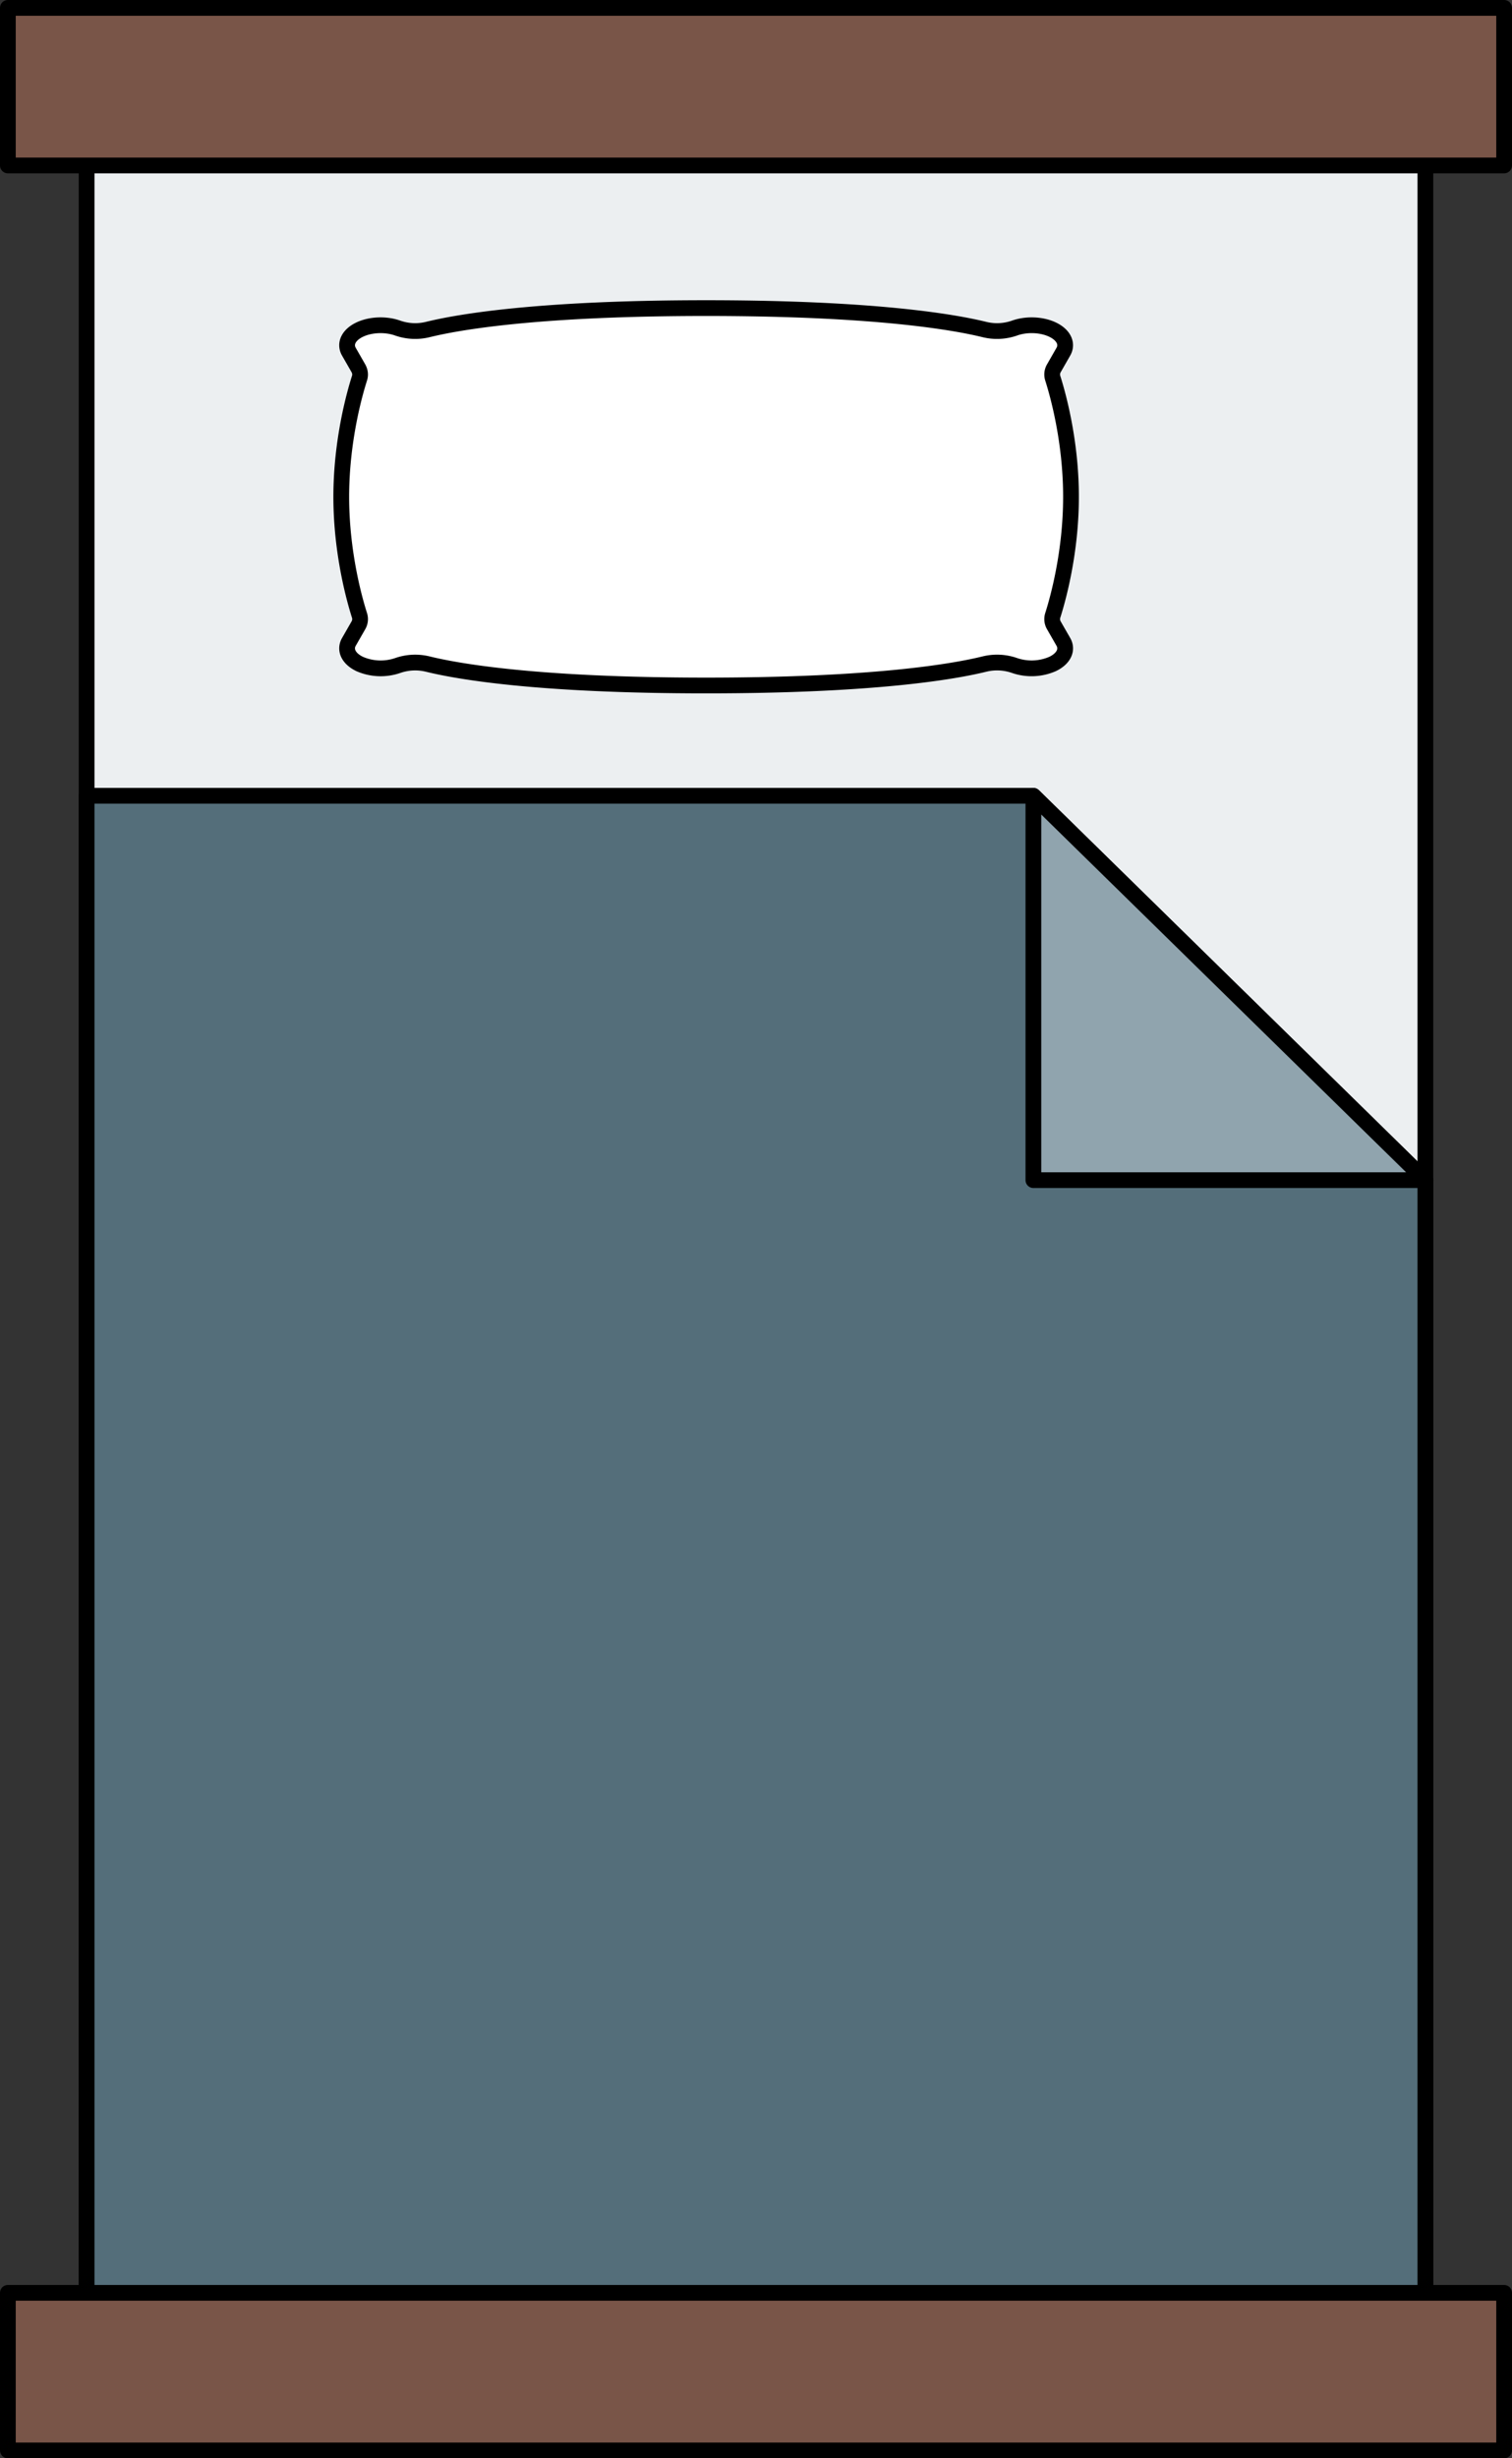 <svg xmlns="http://www.w3.org/2000/svg" xmlns:xlink="http://www.w3.org/1999/xlink" viewBox="0 0 96 156" fill="#fff" fill-rule="evenodd" stroke="#000" stroke-linecap="round" stroke-linejoin="round"><rect x="0" y="0" width="96" height="156" fill="#333333" stroke="none"/><use xlink:href="#A" x=".5" y=".5"/><symbol id="A" overflow="visible"><path fill="#eceff1" d="M5 3.5h85v150H5z"/><path fill="#795548" d="M0 0h95v10H0z"/><path d="M90 74.39L65.112 50H5v102h85z" fill="#546e7a"/><path fill="#795548" d="M0 145h95v10H0z"/><g transform="matrix(-1 0 0 -1 90 74.39)"><path d="M24.888 24.39L0 0h24.888z" fill="#90a4ae"/></g><path d="M66.418 39.193a.78.78 0 0 1-.076-.641c.306-.958 1.158-3.948 1.158-7.525s-.852-6.568-1.158-7.526a.78.78 0 0 1 .076-.641l.596-1.041c.291-.508.015-1.071-.691-1.405-.697-.329-1.663-.365-2.422-.089a3.37 3.37 0 0 1-1.892.088c-1.871-.462-6.897-1.361-17.676-1.361s-15.805.899-17.676 1.361a3.37 3.37 0 0 1-1.892-.088c-.759-.276-1.725-.24-2.422.089-.705.333-.982.896-.691 1.405l.597 1.041c.118.206.144.427.076.641-.306.958-1.158 3.948-1.158 7.526s.852 6.568 1.158 7.525a.78.78 0 0 1-.076.641l-.597 1.041c-.291.508-.014 1.071.691 1.405a3.34 3.34 0 0 0 2.422.089 3.37 3.37 0 0 1 1.892-.088C28.529 42.101 33.555 43 44.334 43s15.805-.899 17.676-1.361a3.37 3.37 0 0 1 1.892.088 3.34 3.34 0 0 0 2.422-.089c.705-.333.982-.896.691-1.405zm0 0"/></symbol></svg>
